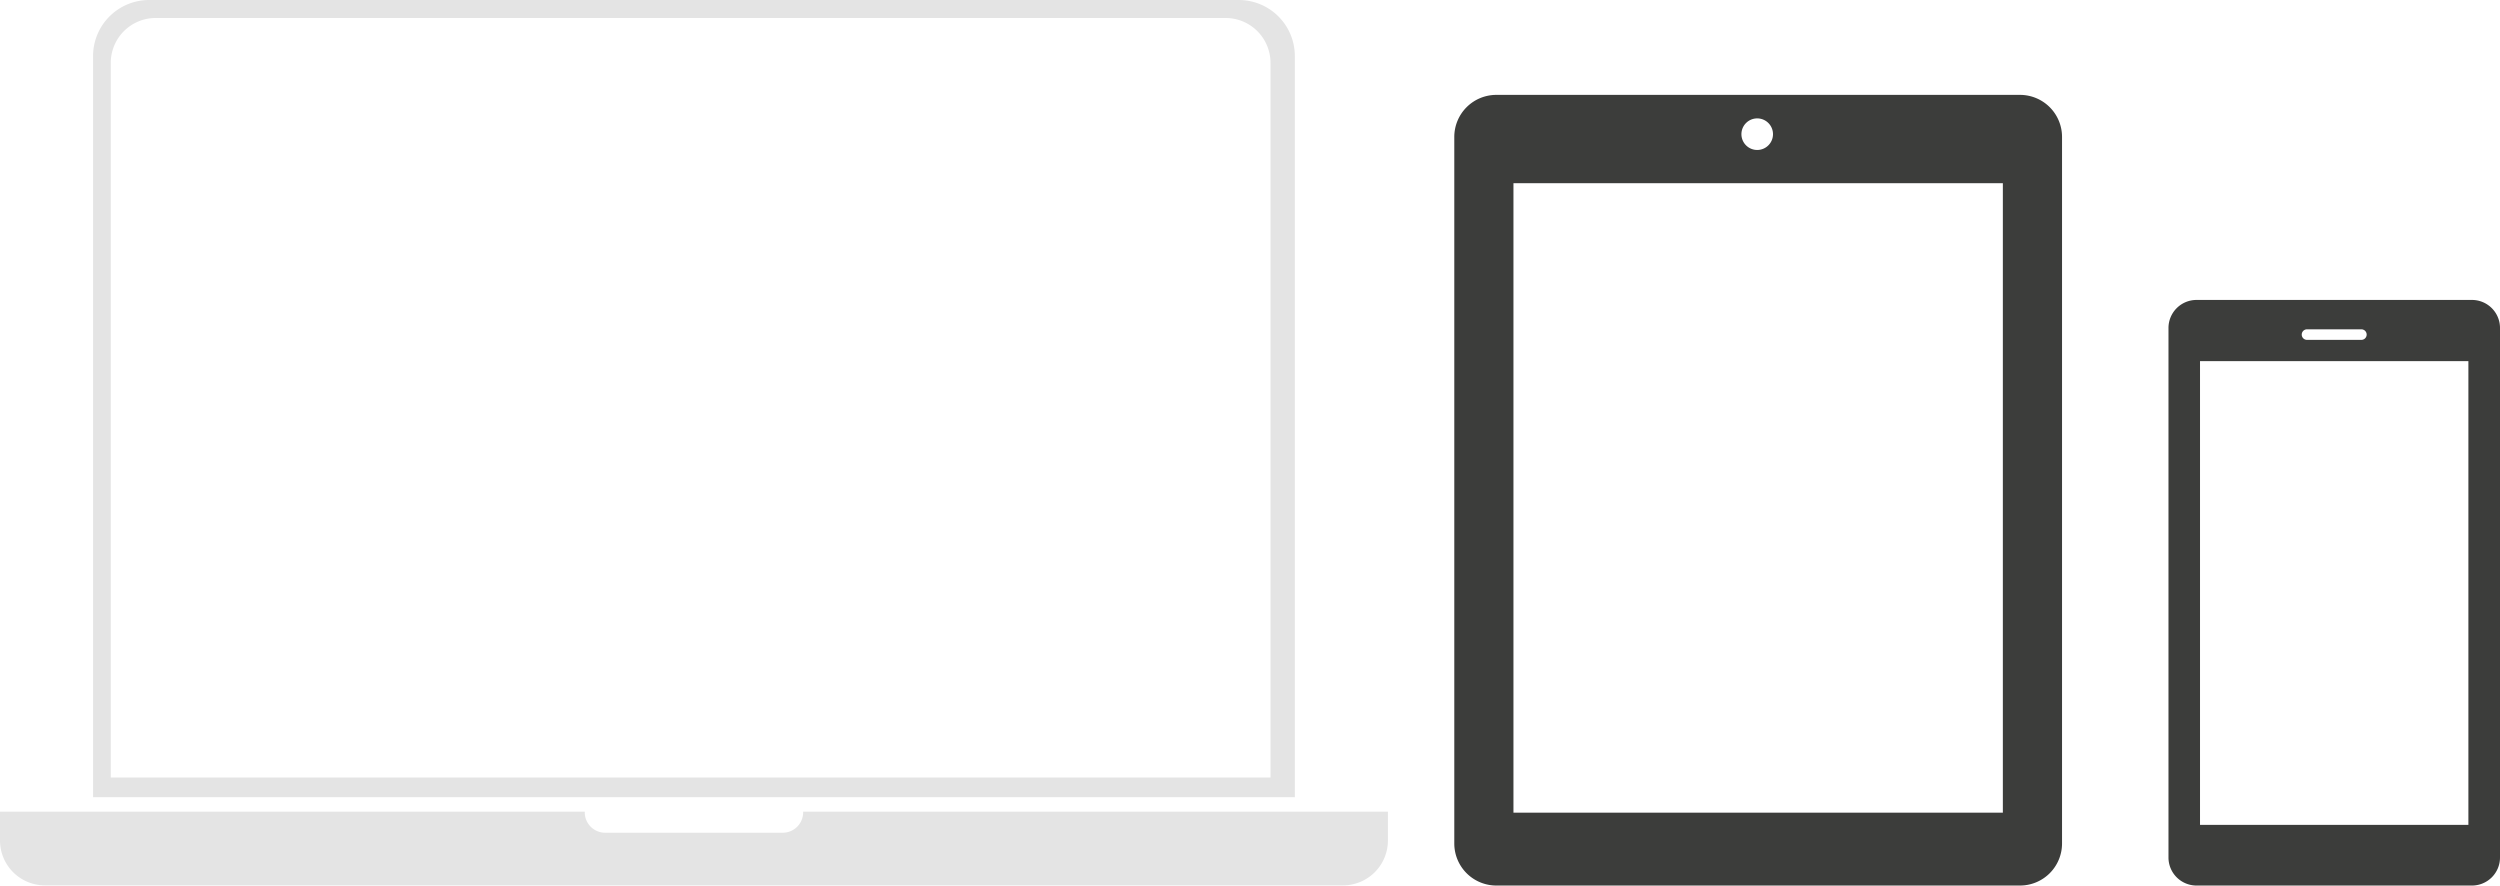 <?xml version="1.0" encoding="UTF-8"?>
<svg xmlns="http://www.w3.org/2000/svg" xmlns:xlink="http://www.w3.org/1999/xlink" width="260.672" height="92.334" viewBox="0 0 260.672 92.334">
  <defs>
    <clipPath id="clip-path">
      <rect id="Rectangle_34" data-name="Rectangle 34" width="260.672" height="92.334" fill="#3c3d3b"></rect>
    </clipPath>
  </defs>
  <g id="icons-plateforme" clip-path="url(#clip-path)">
    <path id="Tracé_515" data-name="Tracé 515" d="M166.515,0H52.9a5.846,5.846,0,0,0-5.846,5.846V83.125H172.361V5.845A5.847,5.847,0,0,0,166.515,0m3.31,81.068H48.9V6.557a4.682,4.682,0,0,1,4.682-4.682h111.56a4.682,4.682,0,0,1,4.682,4.682Z" transform="translate(-37.35 0.001)" fill="#e4e4e4"></path>
    <path id="Tracé_516" data-name="Tracé 516" d="M83.743,410.355v.066a2.128,2.128,0,0,1-2.128,2.128H63.1a2.128,2.128,0,0,1-2.128-2.128v-.066H0v3a4.682,4.682,0,0,0,4.682,4.682H140.034a4.682,4.682,0,0,0,4.682-4.682v-3Z" transform="translate(0 -325.721)" fill="#e4e4e4"></path>
    <path id="Tracé_517" data-name="Tracé 517" d="M794.187,47.969h-54.6a4.385,4.385,0,0,0-4.385,4.385v73.671a4.385,4.385,0,0,0,4.385,4.385h54.6a4.385,4.385,0,0,0,4.384-4.385V52.354a4.385,4.385,0,0,0-4.384-4.385m-27.4,2.452a1.646,1.646,0,1,1-1.646,1.646,1.646,1.646,0,0,1,1.646-1.646M792.4,122.813H741.371V57.176H792.4Z" transform="translate(-583.565 -38.076)" fill="#3c3d3b"></path>
    <path id="Tracé_518" data-name="Tracé 518" d="M1127.926,151.639h-28.721a2.923,2.923,0,0,0-2.923,2.923v55.213a2.923,2.923,0,0,0,2.923,2.923h28.721a2.923,2.923,0,0,0,2.923-2.923V154.562a2.923,2.923,0,0,0-2.923-2.923m-17.2,3.063h5.67a.549.549,0,0,1,0,1.1h-5.67a.549.549,0,0,1,0-1.1m16.827,51.668h-27.983V158.017h27.983Z" transform="translate(-870.177 -120.364)" fill="#3c3d3b"></path>
  </g>
</svg>
